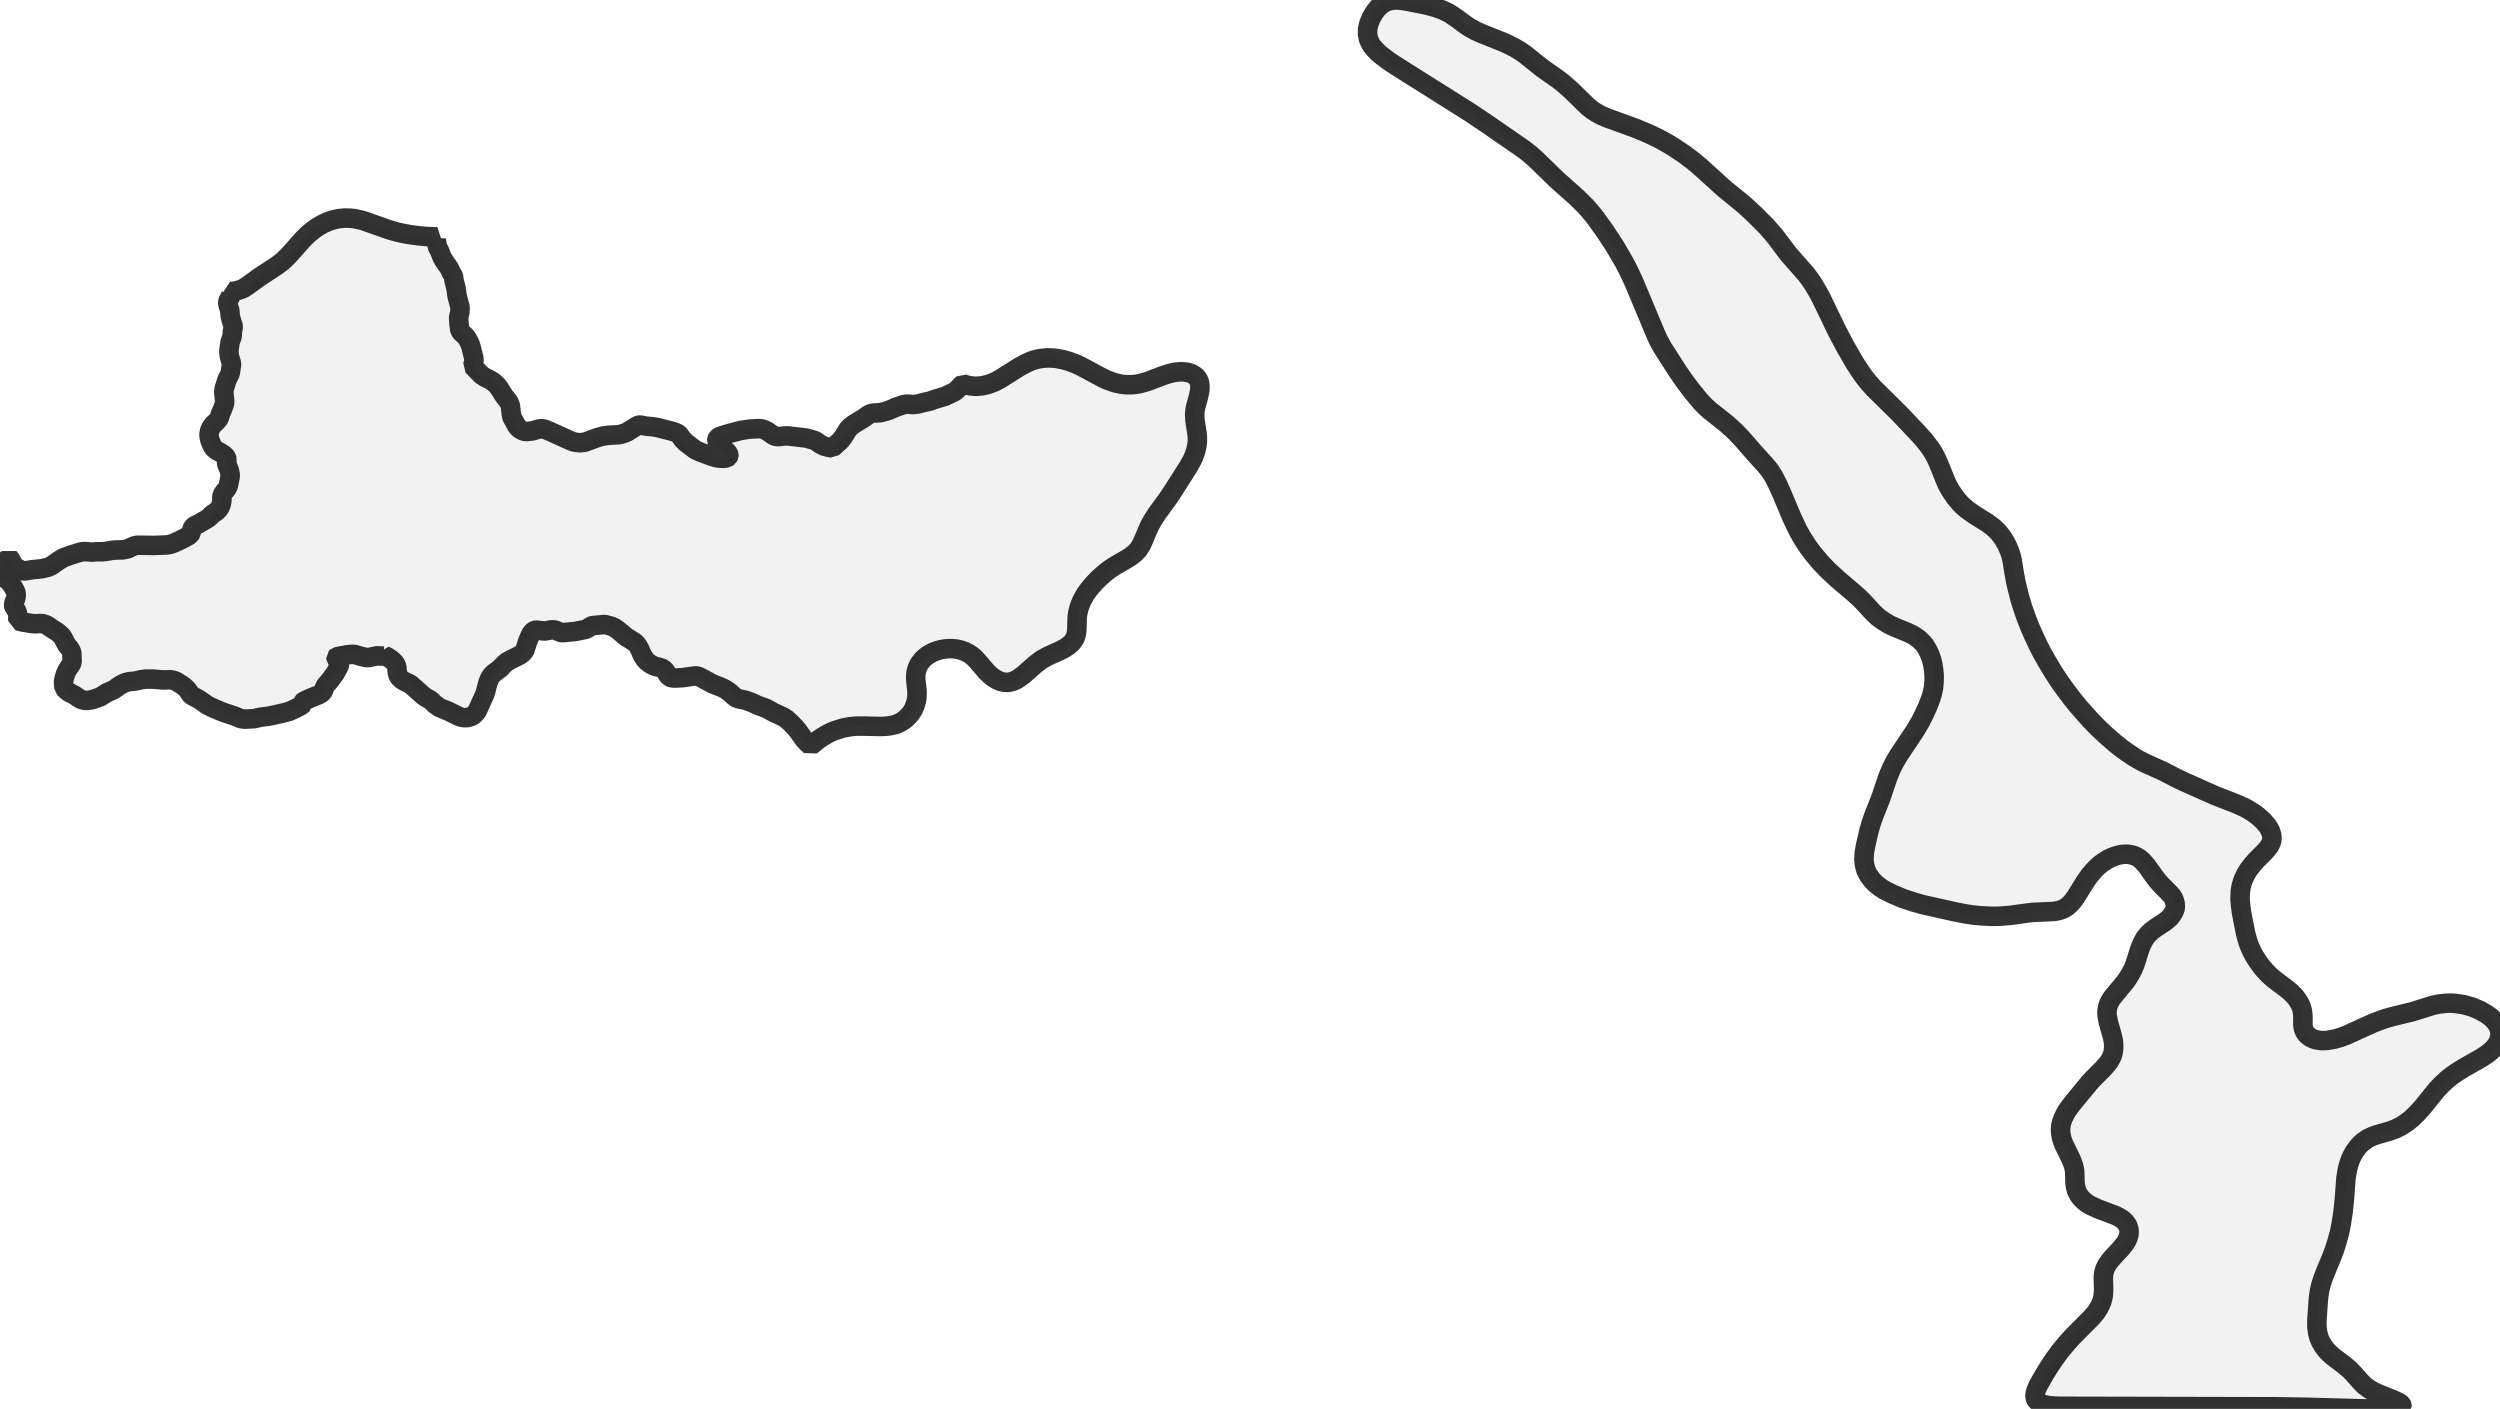 <?xml version="1.0" encoding="UTF-8" standalone="no"?>
<svg viewBox="0 0 256 144.267" xmlns="http://www.w3.org/2000/svg">
  <style>
    g.zone {
      fill: lightgray;
      stroke-width: 2;
      stroke-linecap: square;
      stroke-linejoin: bevel;
      stroke-miterlimit: 3;
      stroke-opacity: 0.8;
      stroke: black;
      fill-opacity: 0.3;
    }
  </style>
  <g class="zone" id="zone">
    <path d="M229.381,92.093 229.448,92.819 229.536,93.468 229.932,95.5 230.087,96.1 230.242,96.594 230.407,97.02 230.62,97.475 230.9,97.988 231.268,98.549 231.655,99.072 232.072,99.546 232.41,99.885 232.788,100.224 234.066,101.182 234.53,101.56 234.976,102.005 235.276,102.402 235.566,102.905 235.663,103.147 235.75,103.467 235.818,103.989 235.818,104.948 235.856,105.238 235.905,105.422 236.031,105.693 236.205,105.935 236.418,106.119 236.689,106.293 236.912,106.39 237.173,106.477 237.744,106.564 238.354,106.535 239.138,106.39 239.709,106.216 240.261,106.012 242.942,104.793 243.639,104.522 244.239,104.309 245.062,104.077 246.988,103.612 249.127,102.944 249.786,102.808 250.512,102.731 250.928,102.721 251.421,102.75 252.283,102.876 253.144,103.118 253.919,103.447 254.606,103.835 254.945,104.077 255.226,104.319 255.448,104.551 255.69,104.87 255.816,105.103 255.923,105.364 255.981,105.616 256,105.877 255.961,106.225 255.894,106.477 255.787,106.748 255.584,107.077 255.39,107.319 255.119,107.59 254.684,107.939 254.132,108.307 252.322,109.333 251.654,109.749 251.073,110.146 250.589,110.533 250.057,111.027 249.524,111.578 248.111,113.33 247.569,113.94 246.988,114.511 246.436,114.947 245.894,115.305 245.304,115.595 244.655,115.837 243.455,116.176 242.981,116.341 242.468,116.583 241.984,116.912 241.742,117.125 241.48,117.406 241.074,117.957 240.871,118.335 240.706,118.683 240.57,119.051 240.425,119.535 240.319,120.058 240.222,120.677 240.067,122.807 239.932,124.075 239.757,125.246 239.564,126.204 239.302,127.172 239.031,128.024 238.741,128.779 238.073,130.386 237.831,131.035 237.638,131.654 237.502,132.245 237.396,133.087 237.25,135.216 237.25,135.855 237.328,136.465 237.463,136.978 237.647,137.404 237.938,137.898 238.267,138.314 238.547,138.594 238.877,138.895 240.116,139.833 240.59,140.24 240.929,140.579 241.761,141.518 242.139,141.895 242.632,142.253 243.107,142.524 243.581,142.737 245.11,143.357 245.556,143.56 245.778,143.686 245.914,143.812 245.972,143.918 245.972,143.976 245.865,144.083 245.681,144.16 245.159,144.238 244.413,144.267 242.177,144.267 236.108,144.102 232.933,144.054 210.98,144.005 210.263,143.976 209.818,143.938 209.334,143.841 209.034,143.744 208.792,143.628 208.579,143.454 208.453,143.27 208.395,143.096 208.385,142.815 208.434,142.563 208.531,142.282 208.724,141.847 209.324,140.792 209.799,140.017 210.321,139.233 210.931,138.391 211.618,137.559 212.248,136.862 214.213,134.887 214.629,134.384 214.9,133.977 215.084,133.619 215.219,133.3 215.306,132.99 215.374,132.661 215.413,132.061 215.384,131.044 215.384,130.686 215.442,130.28 215.558,129.912 215.752,129.525 216.013,129.147 216.381,128.711 217.204,127.831 217.61,127.318 217.775,127.047 217.891,126.795 217.978,126.543 218.017,126.282 218.007,125.875 217.881,125.498 217.668,125.178 217.368,124.888 217.039,124.675 216.623,124.462 214.822,123.784 214.029,123.417 213.671,123.194 213.341,122.923 213.041,122.613 212.838,122.323 212.635,121.916 212.528,121.49 212.48,121.094 212.451,119.99 212.402,119.671 212.325,119.351 212.093,118.732 211.328,117.164 211.173,116.747 211.076,116.389 211.018,116.041 210.999,115.663 211.028,115.286 211.105,114.937 211.241,114.55 211.502,114.008 211.725,113.65 212.141,113.079 213.942,110.891 214.387,110.407 215.326,109.468 215.723,109.023 215.974,108.703 216.158,108.384 216.303,108.065 216.391,107.716 216.439,107.377 216.439,106.99 216.42,106.69 216.323,106.187 215.907,104.715 215.771,104.018 215.752,103.67 215.781,103.36 215.819,103.128 215.916,102.828 216.061,102.518 216.303,102.141 217.6,100.582 217.881,100.185 218.172,99.701 218.414,99.237 218.627,98.733 219.081,97.281 219.246,96.846 219.469,96.371 219.672,96.023 219.953,95.675 220.262,95.374 220.766,94.997 221.637,94.426 221.918,94.213 222.227,93.932 222.469,93.613 222.653,93.264 222.76,92.935 222.731,92.49 222.595,92.054 222.44,91.793 222.198,91.503 221.337,90.641 220.94,90.196 220.601,89.751 219.846,88.695 219.372,88.153 219.043,87.873 218.694,87.679 218.307,87.544 217.91,87.476 217.562,87.476 217.223,87.505 216.836,87.592 216.497,87.698 216.158,87.834 215.781,88.028 215.161,88.434 214.822,88.724 214.542,88.996 213.98,89.634 213.516,90.302 212.548,91.861 212.267,92.248 212.015,92.538 211.676,92.838 211.405,93.013 211.212,93.109 210.805,93.245 210.312,93.332 208.163,93.429 207.572,93.497 205.84,93.739 204.63,93.826 203.826,93.826 202.839,93.777 202.045,93.7 201.222,93.574 200.216,93.38 196.896,92.635 195.908,92.354 194.863,92.006 193.837,91.58 192.985,91.154 192.617,90.922 192.288,90.68 191.988,90.418 191.707,90.128 191.32,89.605 191.068,89.092 190.923,88.55 190.865,87.998 190.904,87.34 191.03,86.614 191.368,85.133 191.61,84.291 191.852,83.594 192.598,81.707 193.324,79.548 193.662,78.745 194.011,78.038 194.437,77.322 196.073,74.873 196.654,73.895 197.05,73.101 197.399,72.337 197.689,71.591 197.873,71.001 197.999,70.391 198.047,69.82 198.057,69.171 198.009,68.629 197.912,68.01 197.786,67.497 197.602,66.993 197.35,66.48 197.138,66.122 196.896,65.832 196.499,65.445 196.131,65.183 195.831,64.999 195.376,64.777 194.098,64.254 193.488,63.973 192.869,63.606 192.298,63.189 191.785,62.705 190.846,61.679 190.333,61.166 189.752,60.653 188.193,59.327 187.225,58.437 186.374,57.546 185.57,56.578 185.164,56.026 184.776,55.446 184.418,54.855 184.08,54.236 183.508,53.035 182.492,50.625 182.018,49.56 181.611,48.767 181.176,48.108 180.759,47.605 179.627,46.356 178.398,44.943 177.691,44.198 176.781,43.375 175.068,42.02 174.642,41.633 174.245,41.226 173.722,40.616 173.074,39.803 172.386,38.874 171.825,38.061 170.276,35.65 169.841,34.866 169.521,34.16 167.266,28.778 166.772,27.732 166.279,26.784 165.359,25.216 164.352,23.677 163.307,22.225 162.881,21.702 162.378,21.131 161.419,20.182 159.454,18.44 157.267,16.31 156.696,15.807 156.057,15.304 152.32,12.719 150.549,11.529 144.093,7.463 142.553,6.485 142.002,6.098 141.421,5.653 141.053,5.334 140.695,4.956 140.472,4.675 140.337,4.453 140.134,3.998 140.037,3.514 140.046,2.972 140.172,2.41 140.424,1.8 140.782,1.21 141.043,0.871 141.266,0.639 141.673,0.329 142.089,0.126 142.583,0.019 143.067,0 143.521,0.029 144.257,0.155 146.058,0.513 146.958,0.755 147.742,1.036 148.41,1.365 149.039,1.781 150.133,2.584 150.501,2.826 151.081,3.146 151.701,3.427 153.947,4.327 154.518,4.588 155.147,4.917 155.563,5.159 156.124,5.537 157.925,6.979 159.522,8.102 160.142,8.586 160.877,9.234 162.552,10.87 163.026,11.258 163.404,11.509 163.965,11.819 164.556,12.071 167.479,13.135 168.35,13.494 169.115,13.832 169.966,14.249 170.867,14.752 171.506,15.149 172.435,15.768 173.316,16.427 174.08,17.065 176.578,19.33 178.591,20.966 179.627,21.925 180.885,23.183 181.708,24.122 183.131,26.009 184.951,28.081 185.377,28.652 185.677,29.097 186.132,29.862 186.519,30.588 188.126,33.918 188.919,35.418 189.936,37.19 190.488,38.032 190.884,38.593 191.359,39.193 191.901,39.793 194.437,42.291 196.441,44.401 197.07,45.108 197.689,45.921 198.009,46.424 198.289,46.956 198.56,47.576 199.18,49.125 199.441,49.705 199.741,50.238 200.216,50.935 200.729,51.545 201.019,51.835 201.464,52.213 202.181,52.716 203.478,53.529 204.068,53.955 204.581,54.439 204.823,54.739 205.104,55.116 205.346,55.513 205.569,55.949 205.762,56.404 205.917,56.839 206.062,57.459 206.246,58.65 206.44,59.685 206.817,61.215 207.098,62.144 207.437,63.131 207.814,64.099 208.23,65.058 208.676,66.006 209.15,66.935 209.615,67.748 210.283,68.862 210.854,69.733 211.464,70.594 212.18,71.543 212.838,72.356 214.087,73.76 214.813,74.505 215.626,75.27 216.41,75.957 217.097,76.518 217.813,77.041 218.539,77.525 218.985,77.796 219.595,78.115 221.472,78.958 222.818,79.655 223.534,80.003 226.864,81.484 229.071,82.346 229.942,82.742 230.649,83.159 231.21,83.565 231.801,84.107 232.236,84.63 232.488,85.075 232.623,85.511 232.652,85.898 232.623,86.092 232.546,86.324 232.42,86.576 232.188,86.905 231.917,87.214 231.084,88.047 230.687,88.492 230.291,88.996 229.981,89.489 229.69,90.109 229.507,90.709 229.41,91.28 229.381,92.093Z"/>
    <path d="M18.527,70.062 18.45,70.033 18.159,69.839 17.937,69.723 17.666,69.636 17.404,69.607 16.688,69.626 15.662,69.539 14.926,69.539 14.529,69.588 13.842,69.743 13.223,69.801 12.845,69.897 12.574,70.014 12.255,70.197 11.693,70.594 10.919,70.952 10.261,71.369 9.438,71.649 8.963,71.727 8.605,71.707 8.237,71.591 7.657,71.204 7.018,70.865 6.747,70.643 6.563,70.459 6.514,70.004 6.505,69.81 6.544,69.549 6.737,68.929 6.94,68.533 7.289,68.02 7.386,67.816 7.357,66.916 7.308,66.722 7.25,66.587 7.095,66.345 6.834,66.045 6.427,65.261 6.263,65.058 5.866,64.709 5.411,64.428 4.85,64.041 4.617,63.935 4.327,63.857 4.065,63.848 3.601,63.877 3.252,63.848 2.401,63.712 1.829,63.577 1.829,63.044 1.781,62.754 1.684,62.521 1.404,62.076 1.384,61.989 1.433,61.708 1.587,61.35 1.646,61.128 1.655,60.837 1.617,60.605 1.345,60.101 0.949,59.559 0.716,59.366 0.232,59.056 0.106,58.95 0.039,58.804 0,58.611 0.019,58.369 0.184,58.001 0.252,57.74 0.348,57.575 0.803,57.217 0.92,57.081 1.074,57.256 1.384,57.856 1.539,58.04 2.217,58.408 2.42,58.466 2.594,58.456 3.281,58.34 4.249,58.243 4.917,58.088 5.246,57.943 6.108,57.343 6.534,57.101 7.192,56.859 8.325,56.51 8.673,56.481 9.418,56.539 9.912,56.501 10.512,56.501 10.851,56.462 11.529,56.346 11.925,56.317 12.574,56.307 13.058,56.21 13.736,55.9 14.055,55.833 15.759,55.852 17.056,55.804 17.424,55.746 17.762,55.629 18.285,55.397 18.837,55.126 19.456,54.768 19.543,54.613 19.679,54.129 19.747,54.013 19.834,53.906 19.989,53.8 20.318,53.655 21.276,53.093 21.412,52.987 21.741,52.648 22.089,52.435 22.37,52.183 22.544,51.922 22.66,51.612 22.728,51.235 22.718,50.857 22.767,50.664 22.931,50.402 23.241,50.025 23.377,49.754 23.57,48.796 23.57,48.573 23.473,48.137 23.212,47.489 23.202,47.334 23.251,47.053 23.183,46.85 23.067,46.695 22.873,46.53 22.67,46.395 22.157,46.124 21.847,45.843 21.702,45.582 21.479,45.03 21.412,44.662 21.402,44.469 21.47,44.101 21.615,43.772 21.808,43.501 22.196,43.143 22.399,42.881 22.486,42.707 22.593,42.339 22.815,41.826 22.97,41.381 23.018,41.158 22.912,40.142 22.96,39.784 23.251,38.874 23.531,38.332 23.609,38.032 23.648,37.674 23.706,37.383 23.706,37.219 23.483,36.473 23.444,36.134 23.444,35.815 23.57,34.983 23.773,34.45 23.793,33.957 23.861,33.656 23.87,33.414 23.851,33.279 23.735,32.969 23.58,32.388 23.531,31.779 23.367,31.285 23.318,30.985 23.348,30.82 23.386,30.714 23.551,30.481 23.638,30.307 23.667,29.968 23.628,29.852 23.928,29.833 24.364,29.736 24.761,29.61 24.964,29.504 25.4,29.223 26.639,28.323 28.255,27.268 28.855,26.823 29.33,26.387 29.717,25.98 31.014,24.519 31.479,24.054 31.943,23.657 32.456,23.28 33.037,22.941 33.589,22.689 34.082,22.525 34.692,22.389 35.273,22.331 35.863,22.341 36.309,22.389 37.131,22.573 39.793,23.512 40.452,23.706 41.129,23.87 41.942,24.025 42.891,24.151 43.685,24.219 44.759,24.257 44.72,24.286 44.682,24.364 44.672,24.577 44.759,25.119 44.827,25.351 45.02,25.709 45.214,26.222 45.34,26.484 45.475,26.706 46.017,27.481 46.182,27.858 46.376,28.178 46.443,28.333 46.482,28.671 46.705,29.562 46.802,30.298 47.111,31.469 47.092,31.972 46.985,32.388 46.966,32.572 47.005,33.201 47.073,33.724 47.131,33.889 47.237,34.034 47.644,34.402 47.818,34.624 47.992,34.924 48.157,35.283 48.273,35.68 48.525,36.696 48.534,36.909 48.505,37.102 48.399,37.47 49.299,38.4 49.618,38.612 50.267,38.942 50.528,39.116 50.809,39.358 51.09,39.697 51.603,40.51 52.058,41.1 52.193,41.332 52.271,41.604 52.367,42.465 52.425,42.717 52.9,43.588 53.045,43.781 53.229,43.946 53.539,44.12 53.703,44.169 53.945,44.188 54.497,44.13 55.242,43.917 55.446,43.898 55.668,43.927 55.9,44.004 56.346,44.188 58.456,45.146 58.717,45.243 59.008,45.301 59.443,45.34 59.918,45.272 61.118,44.827 61.737,44.653 62.376,44.566 63.325,44.517 63.654,44.449 63.954,44.353 64.244,44.227 65.212,43.617 65.396,43.539 65.541,43.52 66.142,43.636 66.868,43.704 67.323,43.781 68.775,44.149 69.171,44.275 69.423,44.401 69.559,44.517 69.907,44.991 70.236,45.33 71.194,46.056 71.678,46.279 72.821,46.705 73.295,46.85 73.663,46.918 74.118,46.937 74.437,46.879 74.582,46.782 74.64,46.666 74.64,46.598 74.592,46.453 74.447,46.259 74.021,45.911 73.702,45.592 73.498,45.359 73.401,45.108 73.411,44.972 73.469,44.856 73.605,44.749 73.789,44.662 74.582,44.411 75.841,44.082 76.702,43.946 77.69,43.888 77.903,43.898 78.077,43.936 78.319,44.023 78.599,44.169 79.19,44.585 79.364,44.662 79.538,44.701 79.732,44.711 80.342,44.643 80.719,44.643 82.558,44.856 83.381,45.088 83.555,45.175 84.01,45.495 84.378,45.679 84.765,45.785 85.23,45.872 86.082,45.098 86.363,44.72 86.856,43.936 87.098,43.685 87.495,43.394 88.424,42.833 88.879,42.504 89.073,42.397 89.237,42.339 89.421,42.3 90.128,42.262 90.709,42.117 91.135,41.971 91.745,41.7 92.577,41.42 92.887,41.381 93.506,41.429 93.981,41.371 94.503,41.236 95.239,41.071 95.655,40.916 96.807,40.568 97.775,40.103 98.085,39.832 98.462,39.426 98.607,39.3 98.946,39.416 99.314,39.503 99.905,39.561 100.543,39.513 100.969,39.416 101.289,39.329 101.86,39.106 102.412,38.816 104.357,37.586 105.035,37.219 105.451,37.025 105.877,36.87 106.38,36.744 106.864,36.677 107.426,36.647 108.084,36.686 108.858,36.831 109.468,37.006 110.126,37.248 110.765,37.548 112.779,38.632 113.311,38.893 114.114,39.184 114.84,39.348 115.257,39.387 115.818,39.397 116.244,39.367 116.767,39.271 117.464,39.077 119.099,38.458 119.632,38.283 120.309,38.119 120.871,38.07 121.229,38.08 121.607,38.128 121.926,38.225 122.178,38.351 122.362,38.467 122.584,38.68 122.739,38.932 122.826,39.155 122.875,39.551 122.855,39.997 122.72,40.636 122.439,41.662 122.381,41.952 122.333,42.407 122.371,43.085 122.594,44.527 122.613,44.875 122.604,45.301 122.555,45.669 122.429,46.211 122.303,46.579 122.11,47.044 121.636,47.886 119.932,50.557 119.496,51.196 118.499,52.551 118.073,53.21 117.793,53.703 117.589,54.129 116.931,55.678 116.738,56.017 116.544,56.297 116.234,56.626 115.847,56.936 115.47,57.188 114.085,57.991 113.592,58.32 113.137,58.679 112.546,59.201 112.033,59.724 111.578,60.256 111.162,60.818 110.785,61.495 110.601,61.931 110.485,62.279 110.368,62.754 110.31,63.151 110.262,64.544 110.204,64.951 110.146,65.164 110.039,65.416 109.778,65.793 109.4,66.132 108.984,66.403 108.413,66.693 107.31,67.187 106.661,67.545 106.042,68.01 104.773,69.133 104.251,69.501 103.98,69.655 103.728,69.762 103.409,69.849 103.167,69.878 102.818,69.859 102.47,69.781 102.073,69.607 101.695,69.375 101.366,69.113 101.018,68.775 100.059,67.652 99.759,67.342 99.479,67.11 99.246,66.945 98.733,66.684 98.356,66.558 97.978,66.471 97.572,66.422 97.165,66.422 96.749,66.451 96.333,66.529 95.926,66.645 95.539,66.79 95.016,67.081 94.774,67.264 94.494,67.516 94.145,67.961 94.019,68.203 93.903,68.474 93.797,68.881 93.768,69.307 93.777,69.607 93.903,70.778 93.893,71.417 93.826,71.785 93.758,72.046 93.632,72.395 93.526,72.637 93.38,72.879 93.167,73.179 92.771,73.585 92.48,73.808 92.238,73.953 91.957,74.089 91.657,74.205 91.125,74.321 90.583,74.379 89.896,74.389 88.395,74.35 87.795,74.35 87.089,74.408 86.314,74.553 85.482,74.815 85.085,74.979 84.649,75.202 84.136,75.512 83.768,75.763 83.013,76.383 82.626,76.025 82.316,75.686 81.736,74.863 81.465,74.534 80.961,74.011 80.545,73.634 80.245,73.43 79.2,72.946 78.474,72.54 77.631,72.24 76.954,71.93 76.354,71.707 75.657,71.562 75.434,71.485 75.212,71.34 74.708,70.875 74.244,70.565 73.895,70.391 72.995,70.043 71.727,69.355 71.485,69.249 71.291,69.21 71.117,69.22 69.868,69.394 69.084,69.433 68.765,69.404 68.581,69.326 68.387,69.142 68.126,68.697 67.923,68.494 67.661,68.378 67.1,68.232 66.858,68.145 66.509,67.942 66.219,67.7 66.025,67.487 65.764,67.071 65.512,66.48 65.329,66.151 65.174,65.938 64.99,65.764 64.109,65.212 63.276,64.515 62.976,64.302 62.618,64.128 61.912,63.944 60.692,64.06 60.489,64.128 60.15,64.37 59.927,64.457 58.911,64.661 57.72,64.777 57.546,64.786 57.391,64.757 56.907,64.544 56.646,64.486 56.394,64.506 55.784,64.622 54.923,64.525 54.778,64.544 54.613,64.622 54.429,64.816 54.255,65.145 54.013,65.735 53.771,66.509 53.684,66.674 53.577,66.81 53.384,66.984 53.171,67.119 52.183,67.613 51.883,67.797 51.622,68.02 51.206,68.455 50.548,68.949 50.306,69.2 50.131,69.481 49.976,69.868 49.725,70.836 49.628,71.127 48.873,72.792 48.65,73.082 48.399,73.295 48.166,73.401 47.828,73.489 47.431,73.479 47.082,73.401 45.921,72.83 45.04,72.472 44.536,72.124 44.111,71.698 43.568,71.398 43.356,71.243 42.058,70.091 41.875,69.984 41.449,69.791 41.158,69.617 40.897,69.375 40.761,69.152 40.684,68.862 40.626,68.271 40.558,68.097 40.481,67.942 40.287,67.729 40.016,67.497 39.687,67.274 39.358,67.11 39.358,67.158 39.29,67.187 38.603,67.158 37.809,67.323 37.596,67.342 37.412,67.313 36.919,67.197 36.338,67.022 36.047,67.003 35.476,67.061 34.46,67.255 34.392,67.323 34.402,67.419 34.673,67.729 34.76,67.894 34.76,68.039 34.721,68.213 34.324,68.949 33.811,69.646 33.337,70.197 33.25,70.362 33.105,70.759 33.018,70.885 32.901,70.991 32.64,71.146 31.798,71.485 31.111,71.804 30.956,71.93 30.946,71.988 30.975,72.124 30.888,72.23 30.269,72.55 29.659,72.83 29.33,72.927 28.013,73.237 27.423,73.353 26.735,73.43 26,73.595 25.061,73.643 24.693,73.595 24.025,73.324 22.776,72.908 21.586,72.395 21.16,72.162 20.386,71.62 19.611,71.204 19.505,71.098 19.282,70.749 19.069,70.498 18.808,70.265 18.527,70.062Z"/>
  </g>
</svg>